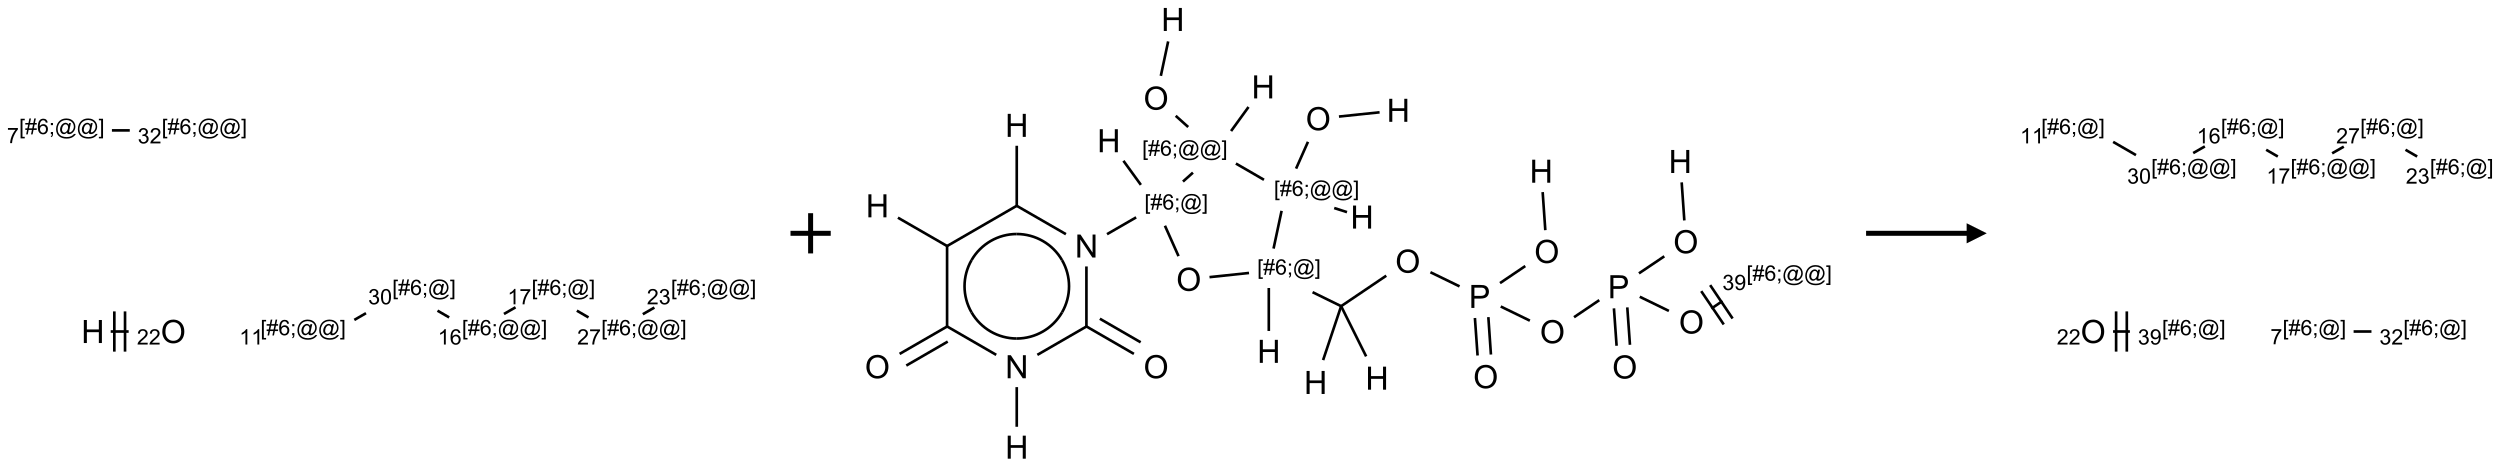 <?xml version="1.0" encoding="UTF-8"?>
<svg xmlns="http://www.w3.org/2000/svg" xmlns:xlink="http://www.w3.org/1999/xlink" width="1243" height="232" viewBox="0 0 1243 232">
<defs>
<g>
<g id="glyph-0-0">
<path d="M 2 0 L 2 -10 L 10 -10 L 10 0 Z M 2.25 -0.25 L 9.75 -0.25 L 9.75 -9.75 L 2.25 -9.75 Z M 2.25 -0.25 "/>
</g>
<g id="glyph-0-1">
<path d="M 1.281 0 L 1.281 -11.453 L 2.797 -11.453 L 2.797 -6.75 L 8.75 -6.75 L 8.75 -11.453 L 10.266 -11.453 L 10.266 0 L 8.75 0 L 8.75 -5.398 L 2.797 -5.398 L 2.797 0 Z M 1.281 0 "/>
</g>
<g id="glyph-0-2">
<path d="M 0.773 -5.578 C 0.773 -7.48 1.285 -8.969 2.305 -10.043 C 3.324 -11.117 4.645 -11.656 6.258 -11.656 C 7.316 -11.656 8.27 -11.402 9.117 -10.898 C 9.965 -10.395 10.613 -9.688 11.059 -8.785 C 11.504 -7.883 11.727 -6.855 11.727 -5.711 C 11.727 -4.551 11.492 -3.512 11.023 -2.594 C 10.555 -1.676 9.891 -0.984 9.031 -0.512 C 8.172 -0.039 7.246 0.195 6.25 0.195 C 5.172 0.195 4.207 -0.066 3.359 -0.586 C 2.512 -1.105 1.867 -1.816 1.43 -2.719 C 0.992 -3.621 0.773 -4.574 0.773 -5.578 Z M 2.336 -5.555 C 2.336 -4.176 2.707 -3.086 3.449 -2.293 C 4.191 -1.5 5.121 -1.102 6.242 -1.102 C 7.383 -1.102 8.32 -1.504 9.059 -2.305 C 9.797 -3.105 10.164 -4.246 10.164 -5.719 C 10.164 -6.652 10.008 -7.465 9.691 -8.16 C 9.375 -8.855 8.914 -9.395 8.309 -9.777 C 7.703 -10.16 7.02 -10.352 6.266 -10.352 C 5.191 -10.352 4.27 -9.984 3.496 -9.246 C 2.723 -8.508 2.336 -7.277 2.336 -5.555 Z M 2.336 -5.555 "/>
</g>
<g id="glyph-0-3">
<path d="M 1.219 0 L 1.219 -11.453 L 2.773 -11.453 L 8.789 -2.461 L 8.789 -11.453 L 10.242 -11.453 L 10.242 0 L 8.688 0 L 2.672 -9 L 2.672 0 Z M 1.219 0 "/>
</g>
<g id="glyph-0-4">
<path d="M 1.234 0 L 1.234 -11.453 L 5.555 -11.453 C 6.316 -11.453 6.895 -11.418 7.297 -11.344 C 7.859 -11.25 8.332 -11.07 8.711 -10.809 C 9.09 -10.547 9.398 -10.176 9.629 -9.703 C 9.859 -9.23 9.977 -8.707 9.977 -8.141 C 9.977 -7.168 9.668 -6.344 9.047 -5.668 C 8.426 -4.992 7.309 -4.656 5.688 -4.656 L 2.75 -4.656 L 2.75 0 Z M 2.75 -6.008 L 5.711 -6.008 C 6.691 -6.008 7.387 -6.191 7.797 -6.555 C 8.207 -6.918 8.414 -7.434 8.414 -8.094 C 8.414 -8.574 8.293 -8.984 8.051 -9.324 C 7.809 -9.664 7.488 -9.891 7.094 -10 C 6.84 -10.066 6.367 -10.102 5.68 -10.102 L 2.75 -10.102 Z M 2.75 -6.008 "/>
</g>
<g id="glyph-1-0">
<path d="M 1.332 0 L 1.332 -6.668 L 6.668 -6.668 L 6.668 0 Z M 1.5 -0.168 L 6.5 -0.168 L 6.5 -6.5 L 1.5 -6.5 Z M 1.5 -0.168 "/>
</g>
<g id="glyph-1-1">
<path d="M 5.371 -0.902 L 5.371 0 L 0.324 0 C 0.316 -0.227 0.352 -0.441 0.434 -0.652 C 0.562 -0.996 0.766 -1.332 1.051 -1.668 C 1.332 -2 1.742 -2.387 2.277 -2.824 C 3.105 -3.504 3.668 -4.043 3.957 -4.441 C 4.25 -4.84 4.395 -5.215 4.395 -5.566 C 4.395 -5.938 4.262 -6.254 3.996 -6.508 C 3.73 -6.762 3.387 -6.891 2.957 -6.891 C 2.508 -6.891 2.145 -6.754 1.875 -6.484 C 1.605 -6.215 1.469 -5.84 1.465 -5.359 L 0.5 -5.457 C 0.566 -6.176 0.812 -6.727 1.246 -7.102 C 1.676 -7.477 2.254 -7.668 2.98 -7.668 C 3.711 -7.668 4.293 -7.465 4.719 -7.059 C 5.145 -6.652 5.359 -6.148 5.359 -5.547 C 5.359 -5.242 5.297 -4.941 5.172 -4.645 C 5.047 -4.352 4.84 -4.039 4.551 -3.715 C 4.262 -3.387 3.777 -2.938 3.105 -2.371 C 2.543 -1.898 2.18 -1.578 2.02 -1.41 C 1.859 -1.242 1.73 -1.07 1.625 -0.902 Z M 5.371 -0.902 "/>
</g>
<g id="glyph-1-2">
<path d="M 0.723 2.121 L 0.723 -7.637 L 2.793 -7.637 L 2.793 -6.859 L 1.66 -6.859 L 1.66 1.344 L 2.793 1.344 L 2.793 2.121 Z M 0.723 2.121 "/>
</g>
<g id="glyph-1-3">
<path d="M 0.535 0.129 L 0.988 -2.09 L 0.109 -2.09 L 0.109 -2.863 L 1.145 -2.863 L 1.531 -4.754 L 0.109 -4.754 L 0.109 -5.531 L 1.688 -5.531 L 2.141 -7.766 L 2.922 -7.766 L 2.469 -5.531 L 4.109 -5.531 L 4.562 -7.766 L 5.348 -7.766 L 4.895 -5.531 L 5.797 -5.531 L 5.797 -4.754 L 4.738 -4.754 L 4.348 -2.863 L 5.797 -2.863 L 5.797 -2.09 L 4.191 -2.09 L 3.738 0.129 L 2.957 0.129 L 3.406 -2.09 L 1.77 -2.09 L 1.316 0.129 Z M 1.926 -2.863 L 3.562 -2.863 L 3.953 -4.754 L 2.312 -4.754 Z M 1.926 -2.863 "/>
</g>
<g id="glyph-1-4">
<path d="M 5.309 -5.766 L 4.375 -5.691 C 4.293 -6.059 4.172 -6.328 4.02 -6.496 C 3.766 -6.762 3.453 -6.895 3.082 -6.895 C 2.785 -6.895 2.523 -6.812 2.297 -6.645 C 2 -6.43 1.77 -6.117 1.598 -5.703 C 1.43 -5.289 1.34 -4.703 1.332 -3.938 C 1.559 -4.281 1.836 -4.535 2.16 -4.703 C 2.488 -4.871 2.828 -4.953 3.188 -4.953 C 3.812 -4.953 4.344 -4.723 4.785 -4.262 C 5.223 -3.801 5.441 -3.207 5.441 -2.48 C 5.441 -2 5.34 -1.555 5.133 -1.145 C 4.926 -0.73 4.641 -0.418 4.281 -0.199 C 3.922 0.02 3.512 0.129 3.051 0.129 C 2.27 0.129 1.633 -0.156 1.141 -0.73 C 0.648 -1.305 0.402 -2.254 0.402 -3.574 C 0.402 -5.051 0.672 -6.121 1.219 -6.793 C 1.695 -7.375 2.336 -7.668 3.141 -7.668 C 3.742 -7.668 4.234 -7.5 4.617 -7.16 C 5 -6.824 5.23 -6.359 5.309 -5.766 Z M 1.48 -2.473 C 1.48 -2.152 1.547 -1.844 1.684 -1.547 C 1.82 -1.25 2.016 -1.027 2.262 -0.871 C 2.508 -0.719 2.766 -0.641 3.035 -0.641 C 3.434 -0.641 3.773 -0.801 4.059 -1.121 C 4.344 -1.441 4.484 -1.875 4.484 -2.422 C 4.484 -2.949 4.344 -3.367 4.062 -3.668 C 3.781 -3.973 3.426 -4.125 3 -4.125 C 2.578 -4.125 2.219 -3.973 1.922 -3.668 C 1.625 -3.363 1.48 -2.969 1.48 -2.473 Z M 1.48 -2.473 "/>
</g>
<g id="glyph-1-5">
<path d="M 0.949 -4.465 L 0.949 -5.531 L 2.016 -5.531 L 2.016 -4.465 Z M 0.949 0 L 0.949 -1.066 L 2.016 -1.066 L 2.016 0 C 2.016 0.391 1.945 0.711 1.809 0.949 C 1.668 1.191 1.449 1.379 1.145 1.512 L 0.887 1.109 C 1.082 1.023 1.23 0.895 1.324 0.727 C 1.418 0.559 1.469 0.316 1.48 0 Z M 0.949 0 "/>
</g>
<g id="glyph-1-6">
<path d="M 6.047 -0.848 C 5.82 -0.59 5.57 -0.379 5.289 -0.223 C 5.008 -0.062 4.73 0.016 4.449 0.016 C 4.141 0.016 3.84 -0.074 3.547 -0.254 C 3.254 -0.434 3.02 -0.715 2.836 -1.09 C 2.652 -1.465 2.562 -1.875 2.562 -2.324 C 2.562 -2.875 2.703 -3.43 2.988 -3.98 C 3.27 -4.535 3.621 -4.953 4.043 -5.23 C 4.461 -5.508 4.871 -5.645 5.266 -5.645 C 5.566 -5.645 5.855 -5.566 6.129 -5.41 C 6.402 -5.25 6.641 -5.012 6.84 -4.688 L 7.016 -5.496 L 7.949 -5.496 L 7.199 -2 C 7.094 -1.516 7.043 -1.246 7.043 -1.191 C 7.043 -1.098 7.078 -1.02 7.148 -0.949 C 7.219 -0.883 7.305 -0.848 7.406 -0.848 C 7.59 -0.848 7.832 -0.953 8.129 -1.168 C 8.527 -1.445 8.84 -1.816 9.07 -2.285 C 9.301 -2.75 9.418 -3.234 9.418 -3.73 C 9.418 -4.309 9.27 -4.852 8.973 -5.355 C 8.676 -5.859 8.23 -6.262 7.645 -6.562 C 7.055 -6.863 6.406 -7.016 5.691 -7.016 C 4.879 -7.016 4.137 -6.824 3.465 -6.445 C 2.793 -6.066 2.273 -5.52 1.902 -4.809 C 1.535 -4.098 1.348 -3.34 1.348 -2.527 C 1.348 -1.676 1.535 -0.941 1.902 -0.328 C 2.273 0.285 2.809 0.742 3.508 1.035 C 4.207 1.328 4.984 1.473 5.832 1.473 C 6.742 1.473 7.504 1.32 8.121 1.016 C 8.734 0.711 9.195 0.34 9.5 -0.098 L 10.441 -0.098 C 10.266 0.266 9.961 0.637 9.531 1.016 C 9.102 1.395 8.59 1.695 7.996 1.914 C 7.402 2.133 6.688 2.246 5.848 2.246 C 5.078 2.246 4.367 2.145 3.715 1.949 C 3.066 1.75 2.512 1.453 2.051 1.055 C 1.594 0.656 1.25 0.199 1.016 -0.316 C 0.723 -0.973 0.578 -1.684 0.578 -2.441 C 0.578 -3.289 0.75 -4.098 1.098 -4.863 C 1.523 -5.805 2.125 -6.527 2.902 -7.027 C 3.684 -7.527 4.629 -7.777 5.738 -7.777 C 6.602 -7.777 7.375 -7.602 8.059 -7.246 C 8.746 -6.895 9.285 -6.371 9.684 -5.672 C 10.02 -5.07 10.188 -4.418 10.188 -3.715 C 10.188 -2.707 9.832 -1.812 9.125 -1.031 C 8.492 -0.328 7.801 0.02 7.051 0.02 C 6.812 0.02 6.617 -0.016 6.473 -0.09 C 6.324 -0.16 6.215 -0.266 6.145 -0.402 C 6.102 -0.488 6.066 -0.637 6.047 -0.848 Z M 3.527 -2.262 C 3.527 -1.785 3.641 -1.414 3.863 -1.152 C 4.09 -0.887 4.348 -0.754 4.641 -0.754 C 4.836 -0.754 5.039 -0.812 5.254 -0.93 C 5.469 -1.047 5.676 -1.219 5.871 -1.449 C 6.066 -1.676 6.23 -1.969 6.355 -2.32 C 6.48 -2.672 6.543 -3.027 6.543 -3.379 C 6.543 -3.852 6.426 -4.219 6.191 -4.48 C 5.957 -4.738 5.672 -4.871 5.332 -4.871 C 5.109 -4.871 4.902 -4.812 4.707 -4.699 C 4.512 -4.586 4.32 -4.406 4.137 -4.156 C 3.953 -3.906 3.805 -3.602 3.691 -3.246 C 3.582 -2.887 3.527 -2.559 3.527 -2.262 Z M 3.527 -2.262 "/>
</g>
<g id="glyph-1-7">
<path d="M 2.27 2.121 L 0.203 2.121 L 0.203 1.344 L 1.332 1.344 L 1.332 -6.859 L 0.203 -6.859 L 0.203 -7.637 L 2.27 -7.637 Z M 2.27 2.121 "/>
</g>
<g id="glyph-1-8">
<path d="M 3.973 0 L 3.035 0 L 3.035 -5.973 C 2.809 -5.758 2.516 -5.543 2.148 -5.328 C 1.781 -5.113 1.453 -4.953 1.16 -4.844 L 1.16 -5.75 C 1.684 -5.996 2.145 -6.297 2.535 -6.645 C 2.93 -6.996 3.207 -7.336 3.371 -7.668 L 3.973 -7.668 Z M 3.973 0 "/>
</g>
<g id="glyph-1-9">
<path d="M 0.504 -6.637 L 0.504 -7.535 L 5.449 -7.535 L 5.449 -6.809 C 4.961 -6.289 4.48 -5.602 4.004 -4.746 C 3.527 -3.887 3.156 -3.004 2.895 -2.098 C 2.707 -1.461 2.59 -0.762 2.535 0 L 1.574 0 C 1.582 -0.602 1.703 -1.328 1.926 -2.176 C 2.152 -3.027 2.477 -3.848 2.898 -4.637 C 3.32 -5.426 3.77 -6.094 4.246 -6.637 Z M 0.504 -6.637 "/>
</g>
<g id="glyph-1-10">
<path d="M 0.449 -2.016 L 1.387 -2.141 C 1.492 -1.609 1.676 -1.227 1.934 -0.992 C 2.191 -0.758 2.508 -0.641 2.879 -0.641 C 3.32 -0.641 3.695 -0.793 3.996 -1.098 C 4.301 -1.402 4.453 -1.781 4.453 -2.234 C 4.453 -2.664 4.312 -3.02 4.031 -3.301 C 3.75 -3.578 3.391 -3.719 2.957 -3.719 C 2.781 -3.719 2.562 -3.684 2.297 -3.613 L 2.402 -4.438 C 2.465 -4.43 2.516 -4.426 2.551 -4.426 C 2.949 -4.426 3.312 -4.531 3.629 -4.738 C 3.949 -4.949 4.109 -5.27 4.109 -5.703 C 4.109 -6.047 3.992 -6.332 3.762 -6.559 C 3.527 -6.785 3.227 -6.895 2.859 -6.895 C 2.496 -6.895 2.191 -6.781 1.949 -6.551 C 1.707 -6.324 1.547 -5.98 1.48 -5.52 L 0.543 -5.688 C 0.656 -6.316 0.918 -6.805 1.324 -7.148 C 1.73 -7.492 2.234 -7.668 2.84 -7.668 C 3.254 -7.668 3.641 -7.578 3.988 -7.398 C 4.34 -7.219 4.609 -6.977 4.793 -6.668 C 4.98 -6.359 5.074 -6.031 5.074 -5.684 C 5.074 -5.352 4.984 -5.051 4.809 -4.781 C 4.629 -4.512 4.367 -4.297 4.02 -4.137 C 4.473 -4.031 4.824 -3.816 5.074 -3.488 C 5.324 -3.16 5.449 -2.75 5.449 -2.254 C 5.449 -1.59 5.203 -1.023 4.719 -0.559 C 4.234 -0.098 3.617 0.137 2.875 0.137 C 2.203 0.137 1.648 -0.062 1.207 -0.465 C 0.762 -0.863 0.512 -1.379 0.449 -2.016 Z M 0.449 -2.016 "/>
</g>
<g id="glyph-1-11">
<path d="M 0.441 -3.766 C 0.441 -4.668 0.535 -5.395 0.723 -5.945 C 0.906 -6.496 1.184 -6.922 1.551 -7.219 C 1.918 -7.516 2.375 -7.668 2.934 -7.668 C 3.344 -7.668 3.703 -7.586 4.012 -7.418 C 4.32 -7.254 4.574 -7.016 4.777 -6.707 C 4.977 -6.395 5.137 -6.016 5.25 -5.57 C 5.363 -5.125 5.422 -4.523 5.422 -3.766 C 5.422 -2.871 5.328 -2.148 5.145 -1.598 C 4.961 -1.047 4.688 -0.621 4.32 -0.32 C 3.953 -0.02 3.492 0.129 2.934 0.129 C 2.195 0.129 1.617 -0.133 1.199 -0.66 C 0.695 -1.297 0.441 -2.332 0.441 -3.766 Z M 1.406 -3.766 C 1.406 -2.512 1.555 -1.68 1.848 -1.262 C 2.141 -0.848 2.5 -0.641 2.934 -0.641 C 3.363 -0.641 3.727 -0.848 4.02 -1.266 C 4.312 -1.684 4.457 -2.516 4.457 -3.766 C 4.457 -5.023 4.312 -5.859 4.02 -6.27 C 3.727 -6.684 3.359 -6.891 2.922 -6.891 C 2.492 -6.891 2.148 -6.707 1.891 -6.344 C 1.566 -5.879 1.406 -5.02 1.406 -3.766 Z M 1.406 -3.766 "/>
</g>
<g id="glyph-1-12">
<path d="M 0.582 -1.766 L 1.484 -1.848 C 1.562 -1.426 1.707 -1.117 1.922 -0.926 C 2.137 -0.734 2.414 -0.641 2.75 -0.641 C 3.039 -0.641 3.289 -0.707 3.508 -0.84 C 3.727 -0.973 3.902 -1.148 4.043 -1.367 C 4.18 -1.586 4.297 -1.887 4.391 -2.262 C 4.484 -2.637 4.531 -3.016 4.531 -3.406 C 4.531 -3.449 4.531 -3.512 4.527 -3.594 C 4.34 -3.297 4.082 -3.055 3.758 -2.867 C 3.434 -2.68 3.082 -2.59 2.703 -2.59 C 2.07 -2.59 1.535 -2.816 1.098 -3.277 C 0.66 -3.734 0.441 -4.34 0.441 -5.09 C 0.441 -5.863 0.672 -6.484 1.129 -6.957 C 1.586 -7.43 2.156 -7.668 2.844 -7.668 C 3.34 -7.668 3.793 -7.531 4.207 -7.266 C 4.617 -7 4.93 -6.617 5.145 -6.121 C 5.355 -5.629 5.465 -4.91 5.465 -3.973 C 5.465 -2.996 5.359 -2.223 5.145 -1.645 C 4.934 -1.066 4.617 -0.625 4.199 -0.324 C 3.781 -0.02 3.293 0.129 2.73 0.129 C 2.133 0.129 1.645 -0.035 1.266 -0.367 C 0.887 -0.699 0.66 -1.164 0.582 -1.766 Z M 4.422 -5.137 C 4.422 -5.676 4.277 -6.102 3.992 -6.418 C 3.707 -6.734 3.359 -6.891 2.957 -6.891 C 2.543 -6.891 2.18 -6.719 1.871 -6.379 C 1.562 -6.039 1.406 -5.598 1.406 -5.059 C 1.406 -4.57 1.555 -4.176 1.848 -3.871 C 2.141 -3.566 2.5 -3.418 2.934 -3.418 C 3.367 -3.418 3.723 -3.57 4.004 -3.871 C 4.281 -4.176 4.422 -4.598 4.422 -5.137 Z M 4.422 -5.137 "/>
</g>
</g>
</defs>
<path fill="none" stroke-width="0.033" stroke-linecap="butt" stroke-linejoin="miter" stroke="rgb(0%, 0%, 0%)" stroke-opacity="1" stroke-miterlimit="10" d="M 0.222 2.5 L 0.445 2.5 " transform="matrix(40, 0, 0, 40, 46.166, 64.828)"/>
<path fill="none" stroke-width="0.033" stroke-linecap="butt" stroke-linejoin="miter" stroke="rgb(0%, 0%, 0%)" stroke-opacity="1" stroke-miterlimit="10" d="M 0.4 2.75 L 0.4 2.25 " transform="matrix(40, 0, 0, 40, 46.166, 64.828)"/>
<path fill="none" stroke-width="0.033" stroke-linecap="butt" stroke-linejoin="miter" stroke="rgb(0%, 0%, 0%)" stroke-opacity="1" stroke-miterlimit="10" d="M 0.267 2.75 L 0.267 2.25 " transform="matrix(40, 0, 0, 40, 46.166, 64.828)"/>
<path fill="none" stroke-width="0.033" stroke-linecap="butt" stroke-linejoin="miter" stroke="rgb(0%, 0%, 0%)" stroke-opacity="1" stroke-miterlimit="10" d="M 5.254 2.199 L 5.11 2.282 " transform="matrix(40, 0, 0, 40, 46.166, 64.828)"/>
<path fill="none" stroke-width="0.033" stroke-linecap="butt" stroke-linejoin="miter" stroke="rgb(0%, 0%, 0%)" stroke-opacity="1" stroke-miterlimit="10" d="M 4.429 2.325 L 4.284 2.241 " transform="matrix(40, 0, 0, 40, 46.166, 64.828)"/>
<path fill="none" stroke-width="0.033" stroke-linecap="butt" stroke-linejoin="miter" stroke="rgb(0%, 0%, 0%)" stroke-opacity="1" stroke-miterlimit="10" d="M 3.395 2.272 L 3.25 2.356 " transform="matrix(40, 0, 0, 40, 46.166, 64.828)"/>
<path fill="none" stroke-width="0.033" stroke-linecap="butt" stroke-linejoin="miter" stroke="rgb(0%, 0%, 0%)" stroke-opacity="1" stroke-miterlimit="10" d="M 6.016 2.241 L 6.161 2.325 " transform="matrix(40, 0, 0, 40, 46.166, 64.828)"/>
<path fill="none" stroke-width="0.033" stroke-linecap="butt" stroke-linejoin="miter" stroke="rgb(0%, 0%, 0%)" stroke-opacity="1" stroke-miterlimit="10" d="M 6.836 2.285 L 6.98 2.202 " transform="matrix(40, 0, 0, 40, 46.166, 64.828)"/>
<path fill="none" stroke-width="0.033" stroke-linecap="butt" stroke-linejoin="miter" stroke="rgb(0%, 0%, 0%)" stroke-opacity="1" stroke-miterlimit="10" d="M 0.237 0 L 0.459 0 " transform="matrix(40, 0, 0, 40, 46.166, 64.828)"/>
<g fill="rgb(0%, 0%, 0%)" fill-opacity="1">
<use xlink:href="#glyph-0-1" x="40.395" y="170.555"/>
</g>
<g fill="rgb(0%, 0%, 0%)" fill-opacity="1">
<use xlink:href="#glyph-0-2" x="79.918" y="170.559"/>
</g>
<g fill="rgb(0%, 0%, 0%)" fill-opacity="1">
<use xlink:href="#glyph-1-1" x="68.055" y="171.309"/>
<use xlink:href="#glyph-1-1" x="73.987" y="171.309"/>
</g>
<g fill="rgb(0%, 0%, 0%)" fill-opacity="1">
<use xlink:href="#glyph-1-2" x="264.301" y="146.68"/>
<use xlink:href="#glyph-1-3" x="267.264" y="146.68"/>
<use xlink:href="#glyph-1-4" x="273.197" y="146.68"/>
<use xlink:href="#glyph-1-5" x="279.129" y="146.68"/>
<use xlink:href="#glyph-1-6" x="282.092" y="146.68"/>
<use xlink:href="#glyph-1-7" x="292.921" y="146.68"/>
</g>
<g fill="rgb(0%, 0%, 0%)" fill-opacity="1">
<use xlink:href="#glyph-1-8" x="252.312" y="151.309"/>
<use xlink:href="#glyph-1-9" x="258.245" y="151.309"/>
</g>
<g fill="rgb(0%, 0%, 0%)" fill-opacity="1">
<use xlink:href="#glyph-1-2" x="229.66" y="166.68"/>
<use xlink:href="#glyph-1-3" x="232.624" y="166.68"/>
<use xlink:href="#glyph-1-4" x="238.556" y="166.68"/>
<use xlink:href="#glyph-1-5" x="244.488" y="166.68"/>
<use xlink:href="#glyph-1-6" x="247.452" y="166.68"/>
<use xlink:href="#glyph-1-6" x="258.28" y="166.68"/>
<use xlink:href="#glyph-1-7" x="269.108" y="166.68"/>
</g>
<g fill="rgb(0%, 0%, 0%)" fill-opacity="1">
<use xlink:href="#glyph-1-8" x="217.676" y="171.309"/>
<use xlink:href="#glyph-1-4" x="223.608" y="171.309"/>
</g>
<g fill="rgb(0%, 0%, 0%)" fill-opacity="1">
<use xlink:href="#glyph-1-2" x="195.02" y="146.68"/>
<use xlink:href="#glyph-1-3" x="197.983" y="146.68"/>
<use xlink:href="#glyph-1-4" x="203.915" y="146.68"/>
<use xlink:href="#glyph-1-5" x="209.848" y="146.68"/>
<use xlink:href="#glyph-1-6" x="212.811" y="146.68"/>
<use xlink:href="#glyph-1-7" x="223.639" y="146.68"/>
</g>
<g fill="rgb(0%, 0%, 0%)" fill-opacity="1">
<use xlink:href="#glyph-1-10" x="183.059" y="151.309"/>
<use xlink:href="#glyph-1-11" x="188.991" y="151.309"/>
</g>
<g fill="rgb(0%, 0%, 0%)" fill-opacity="1">
<use xlink:href="#glyph-1-2" x="129.508" y="166.68"/>
<use xlink:href="#glyph-1-3" x="132.471" y="166.68"/>
<use xlink:href="#glyph-1-4" x="138.404" y="166.68"/>
<use xlink:href="#glyph-1-5" x="144.336" y="166.68"/>
<use xlink:href="#glyph-1-6" x="147.299" y="166.68"/>
<use xlink:href="#glyph-1-6" x="158.128" y="166.68"/>
<use xlink:href="#glyph-1-7" x="168.956" y="166.68"/>
</g>
<g fill="rgb(0%, 0%, 0%)" fill-opacity="1">
<use xlink:href="#glyph-1-8" x="118.992" y="171.309"/>
<use xlink:href="#glyph-1-8" x="124.924" y="171.309"/>
</g>
<g fill="rgb(0%, 0%, 0%)" fill-opacity="1">
<use xlink:href="#glyph-1-2" x="298.941" y="166.68"/>
<use xlink:href="#glyph-1-3" x="301.905" y="166.68"/>
<use xlink:href="#glyph-1-4" x="307.837" y="166.68"/>
<use xlink:href="#glyph-1-5" x="313.77" y="166.68"/>
<use xlink:href="#glyph-1-6" x="316.733" y="166.68"/>
<use xlink:href="#glyph-1-6" x="327.561" y="166.68"/>
<use xlink:href="#glyph-1-7" x="338.389" y="166.68"/>
</g>
<g fill="rgb(0%, 0%, 0%)" fill-opacity="1">
<use xlink:href="#glyph-1-1" x="286.957" y="171.309"/>
<use xlink:href="#glyph-1-9" x="292.889" y="171.309"/>
</g>
<g fill="rgb(0%, 0%, 0%)" fill-opacity="1">
<use xlink:href="#glyph-1-2" x="333.582" y="146.68"/>
<use xlink:href="#glyph-1-3" x="336.546" y="146.68"/>
<use xlink:href="#glyph-1-4" x="342.478" y="146.68"/>
<use xlink:href="#glyph-1-5" x="348.41" y="146.68"/>
<use xlink:href="#glyph-1-6" x="351.374" y="146.68"/>
<use xlink:href="#glyph-1-6" x="362.202" y="146.68"/>
<use xlink:href="#glyph-1-7" x="373.03" y="146.68"/>
</g>
<g fill="rgb(0%, 0%, 0%)" fill-opacity="1">
<use xlink:href="#glyph-1-1" x="321.598" y="151.309"/>
<use xlink:href="#glyph-1-10" x="327.53" y="151.309"/>
</g>
<g fill="rgb(0%, 0%, 0%)" fill-opacity="1">
<use xlink:href="#glyph-1-2" x="9.508" y="66.68"/>
<use xlink:href="#glyph-1-3" x="12.471" y="66.68"/>
<use xlink:href="#glyph-1-4" x="18.404" y="66.68"/>
<use xlink:href="#glyph-1-5" x="24.336" y="66.68"/>
<use xlink:href="#glyph-1-6" x="27.299" y="66.68"/>
<use xlink:href="#glyph-1-6" x="38.128" y="66.68"/>
<use xlink:href="#glyph-1-7" x="48.956" y="66.68"/>
</g>
<g fill="rgb(0%, 0%, 0%)" fill-opacity="1">
<use xlink:href="#glyph-1-9" x="3.449" y="71.18"/>
</g>
<g fill="rgb(0%, 0%, 0%)" fill-opacity="1">
<use xlink:href="#glyph-1-2" x="80.379" y="66.68"/>
<use xlink:href="#glyph-1-3" x="83.342" y="66.68"/>
<use xlink:href="#glyph-1-4" x="89.275" y="66.68"/>
<use xlink:href="#glyph-1-5" x="95.207" y="66.68"/>
<use xlink:href="#glyph-1-6" x="98.171" y="66.68"/>
<use xlink:href="#glyph-1-6" x="108.999" y="66.68"/>
<use xlink:href="#glyph-1-7" x="119.827" y="66.68"/>
</g>
<g fill="rgb(0%, 0%, 0%)" fill-opacity="1">
<use xlink:href="#glyph-1-10" x="68.469" y="71.309"/>
<use xlink:href="#glyph-1-1" x="74.401" y="71.309"/>
</g>
<path fill="none" stroke-width="0.062" stroke-linecap="butt" stroke-linejoin="miter" stroke="rgb(0%, 0%, 0%)" stroke-opacity="1" stroke-miterlimit="10" d="M 0 0 L 0.5 0 M 0.25 -0.25 L 0.25 0.25 " transform="matrix(40, 0, 0, 40, 393.037, 116)"/>
<path fill="none" stroke-width="0.033" stroke-linecap="butt" stroke-linejoin="miter" stroke="rgb(0%, 0%, 0%)" stroke-opacity="1" stroke-miterlimit="10" d="M 6.242 1.154 L 5.737 1.207 " transform="matrix(40, 0, 0, 40, 436.248, 9.674)"/>
<path fill="none" stroke-width="0.033" stroke-linecap="butt" stroke-linejoin="miter" stroke="rgb(0%, 0%, 0%)" stroke-opacity="1" stroke-miterlimit="10" d="M 5.352 1.521 L 5.204 1.854 " transform="matrix(40, 0, 0, 40, 436.248, 9.674)"/>
<path fill="none" stroke-width="0.033" stroke-linecap="butt" stroke-linejoin="miter" stroke="rgb(0%, 0%, 0%)" stroke-opacity="1" stroke-miterlimit="10" d="M 5.678 2.344 L 5.837 2.395 " transform="matrix(40, 0, 0, 40, 436.248, 9.674)"/>
<path fill="none" stroke-width="0.033" stroke-linecap="butt" stroke-linejoin="miter" stroke="rgb(0%, 0%, 0%)" stroke-opacity="1" stroke-miterlimit="10" d="M 4.805 1.993 L 4.456 1.791 " transform="matrix(40, 0, 0, 40, 436.248, 9.674)"/>
<path fill="none" stroke-width="0.033" stroke-linecap="butt" stroke-linejoin="miter" stroke="rgb(0%, 0%, 0%)" stroke-opacity="1" stroke-miterlimit="10" d="M 4.396 1.387 L 4.613 1.088 " transform="matrix(40, 0, 0, 40, 436.248, 9.674)"/>
<path fill="none" stroke-width="0.033" stroke-linecap="butt" stroke-linejoin="miter" stroke="rgb(0%, 0%, 0%)" stroke-opacity="1" stroke-miterlimit="10" d="M 3.863 1.337 L 3.708 1.198 " transform="matrix(40, 0, 0, 40, 436.248, 9.674)"/>
<path fill="none" stroke-width="0.033" stroke-linecap="butt" stroke-linejoin="miter" stroke="rgb(0%, 0%, 0%)" stroke-opacity="1" stroke-miterlimit="10" d="M 3.523 0.701 L 3.614 0.273 " transform="matrix(40, 0, 0, 40, 436.248, 9.674)"/>
<path fill="none" stroke-width="0.033" stroke-linecap="butt" stroke-linejoin="miter" stroke="rgb(0%, 0%, 0%)" stroke-opacity="1" stroke-miterlimit="10" d="M 3.922 1.904 L 3.798 2.015 " transform="matrix(40, 0, 0, 40, 436.248, 9.674)"/>
<path fill="none" stroke-width="0.033" stroke-linecap="butt" stroke-linejoin="miter" stroke="rgb(0%, 0%, 0%)" stroke-opacity="1" stroke-miterlimit="10" d="M 3.275 2.056 L 3.058 1.757 " transform="matrix(40, 0, 0, 40, 436.248, 9.674)"/>
<path fill="none" stroke-width="0.033" stroke-linecap="butt" stroke-linejoin="miter" stroke="rgb(0%, 0%, 0%)" stroke-opacity="1" stroke-miterlimit="10" d="M 3.216 2.46 L 2.854 2.669 " transform="matrix(40, 0, 0, 40, 436.248, 9.674)"/>
<path fill="none" stroke-width="0.033" stroke-linecap="butt" stroke-linejoin="miter" stroke="rgb(0%, 0%, 0%)" stroke-opacity="1" stroke-miterlimit="10" d="M 2.343 2.669 L 1.724 2.312 " transform="matrix(40, 0, 0, 40, 436.248, 9.674)"/>
<path fill="none" stroke-width="0.033" stroke-linecap="butt" stroke-linejoin="miter" stroke="rgb(0%, 0%, 0%)" stroke-opacity="1" stroke-miterlimit="10" d="M 1.732 2.326 L 1.732 1.57 " transform="matrix(40, 0, 0, 40, 436.248, 9.674)"/>
<path fill="none" stroke-width="0.033" stroke-linecap="butt" stroke-linejoin="miter" stroke="rgb(0%, 0%, 0%)" stroke-opacity="1" stroke-miterlimit="10" d="M 1.732 2.316 L 0.858 2.821 " transform="matrix(40, 0, 0, 40, 436.248, 9.674)"/>
<path fill="none" stroke-width="0.033" stroke-linecap="butt" stroke-linejoin="miter" stroke="rgb(0%, 0%, 0%)" stroke-opacity="1" stroke-miterlimit="10" d="M 0.874 2.821 L 0.255 2.464 " transform="matrix(40, 0, 0, 40, 436.248, 9.674)"/>
<path fill="none" stroke-width="0.033" stroke-linecap="butt" stroke-linejoin="miter" stroke="rgb(0%, 0%, 0%)" stroke-opacity="1" stroke-miterlimit="10" d="M 0.866 2.816 L 0.866 3.826 " transform="matrix(40, 0, 0, 40, 436.248, 9.674)"/>
<path fill="none" stroke-width="0.033" stroke-linecap="butt" stroke-linejoin="miter" stroke="rgb(0%, 0%, 0%)" stroke-opacity="1" stroke-miterlimit="10" d="M 0.874 3.812 L 0.276 4.157 " transform="matrix(40, 0, 0, 40, 436.248, 9.674)"/>
<path fill="none" stroke-width="0.033" stroke-linecap="butt" stroke-linejoin="miter" stroke="rgb(0%, 0%, 0%)" stroke-opacity="1" stroke-miterlimit="10" d="M 0.874 4.004 L 0.359 4.302 " transform="matrix(40, 0, 0, 40, 436.248, 9.674)"/>
<path fill="none" stroke-width="0.033" stroke-linecap="butt" stroke-linejoin="miter" stroke="rgb(0%, 0%, 0%)" stroke-opacity="1" stroke-miterlimit="10" d="M 0.866 3.816 L 1.477 4.169 " transform="matrix(40, 0, 0, 40, 436.248, 9.674)"/>
<path fill="none" stroke-width="0.033" stroke-linecap="butt" stroke-linejoin="miter" stroke="rgb(0%, 0%, 0%)" stroke-opacity="1" stroke-miterlimit="10" d="M 1.732 4.57 L 1.732 5.063 " transform="matrix(40, 0, 0, 40, 436.248, 9.674)"/>
<path fill="none" stroke-width="0.033" stroke-linecap="butt" stroke-linejoin="miter" stroke="rgb(0%, 0%, 0%)" stroke-opacity="1" stroke-miterlimit="10" d="M 1.988 4.169 L 2.606 3.812 " transform="matrix(40, 0, 0, 40, 436.248, 9.674)"/>
<path fill="none" stroke-width="0.033" stroke-linecap="butt" stroke-linejoin="miter" stroke="rgb(0%, 0%, 0%)" stroke-opacity="1" stroke-miterlimit="10" d="M 2.598 3.826 L 2.598 3.07 " transform="matrix(40, 0, 0, 40, 436.248, 9.674)"/>
<path fill="none" stroke-width="0.033" stroke-linecap="butt" stroke-linejoin="miter" stroke="rgb(0%, 0%, 0%)" stroke-opacity="1" stroke-miterlimit="10" d="M 2.598 3.816 L 3.188 4.157 " transform="matrix(40, 0, 0, 40, 436.248, 9.674)"/>
<path fill="none" stroke-width="0.033" stroke-linecap="butt" stroke-linejoin="miter" stroke="rgb(0%, 0%, 0%)" stroke-opacity="1" stroke-miterlimit="10" d="M 2.765 3.72 L 3.272 4.013 " transform="matrix(40, 0, 0, 40, 436.248, 9.674)"/>
<path fill="none" stroke-width="0.033" stroke-linecap="butt" stroke-linejoin="miter" stroke="rgb(0%, 0%, 0%)" stroke-opacity="1" stroke-miterlimit="10" d="M 3.574 2.564 L 3.743 2.942 " transform="matrix(40, 0, 0, 40, 436.248, 9.674)"/>
<path fill="none" stroke-width="0.033" stroke-linecap="butt" stroke-linejoin="miter" stroke="rgb(0%, 0%, 0%)" stroke-opacity="1" stroke-miterlimit="10" d="M 4.128 3.203 L 4.619 3.151 " transform="matrix(40, 0, 0, 40, 436.248, 9.674)"/>
<path fill="none" stroke-width="0.033" stroke-linecap="butt" stroke-linejoin="miter" stroke="rgb(0%, 0%, 0%)" stroke-opacity="1" stroke-miterlimit="10" d="M 4.924 2.848 L 5.024 2.379 " transform="matrix(40, 0, 0, 40, 436.248, 9.674)"/>
<path fill="none" stroke-width="0.033" stroke-linecap="butt" stroke-linejoin="miter" stroke="rgb(0%, 0%, 0%)" stroke-opacity="1" stroke-miterlimit="10" d="M 4.865 3.338 L 4.865 3.872 " transform="matrix(40, 0, 0, 40, 436.248, 9.674)"/>
<path fill="none" stroke-width="0.033" stroke-linecap="butt" stroke-linejoin="miter" stroke="rgb(0%, 0%, 0%)" stroke-opacity="1" stroke-miterlimit="10" d="M 5.409 3.39 L 5.764 3.564 " transform="matrix(40, 0, 0, 40, 436.248, 9.674)"/>
<path fill="none" stroke-width="0.033" stroke-linecap="butt" stroke-linejoin="miter" stroke="rgb(0%, 0%, 0%)" stroke-opacity="1" stroke-miterlimit="10" d="M 5.764 3.564 L 5.54 4.234 " transform="matrix(40, 0, 0, 40, 436.248, 9.674)"/>
<path fill="none" stroke-width="0.033" stroke-linecap="butt" stroke-linejoin="miter" stroke="rgb(0%, 0%, 0%)" stroke-opacity="1" stroke-miterlimit="10" d="M 5.764 3.564 L 6.075 4.188 " transform="matrix(40, 0, 0, 40, 436.248, 9.674)"/>
<path fill="none" stroke-width="0.033" stroke-linecap="butt" stroke-linejoin="miter" stroke="rgb(0%, 0%, 0%)" stroke-opacity="1" stroke-miterlimit="10" d="M 5.764 3.564 L 6.325 3.185 " transform="matrix(40, 0, 0, 40, 436.248, 9.674)"/>
<path fill="none" stroke-width="0.033" stroke-linecap="butt" stroke-linejoin="miter" stroke="rgb(0%, 0%, 0%)" stroke-opacity="1" stroke-miterlimit="10" d="M 6.874 3.142 L 7.236 3.318 " transform="matrix(40, 0, 0, 40, 436.248, 9.674)"/>
<path fill="none" stroke-width="0.033" stroke-linecap="butt" stroke-linejoin="miter" stroke="rgb(0%, 0%, 0%)" stroke-opacity="1" stroke-miterlimit="10" d="M 7.427 3.711 L 7.46 4.177 " transform="matrix(40, 0, 0, 40, 436.248, 9.674)"/>
<path fill="none" stroke-width="0.033" stroke-linecap="butt" stroke-linejoin="miter" stroke="rgb(0%, 0%, 0%)" stroke-opacity="1" stroke-miterlimit="10" d="M 7.594 3.7 L 7.626 4.165 " transform="matrix(40, 0, 0, 40, 436.248, 9.674)"/>
<path fill="none" stroke-width="0.033" stroke-linecap="butt" stroke-linejoin="miter" stroke="rgb(0%, 0%, 0%)" stroke-opacity="1" stroke-miterlimit="10" d="M 7.739 3.277 L 8.053 3.065 " transform="matrix(40, 0, 0, 40, 436.248, 9.674)"/>
<path fill="none" stroke-width="0.033" stroke-linecap="butt" stroke-linejoin="miter" stroke="rgb(0%, 0%, 0%)" stroke-opacity="1" stroke-miterlimit="10" d="M 8.302 2.619 L 8.269 2.146 " transform="matrix(40, 0, 0, 40, 436.248, 9.674)"/>
<path fill="none" stroke-width="0.033" stroke-linecap="butt" stroke-linejoin="miter" stroke="rgb(0%, 0%, 0%)" stroke-opacity="1" stroke-miterlimit="10" d="M 7.748 3.568 L 8.11 3.744 " transform="matrix(40, 0, 0, 40, 436.248, 9.674)"/>
<path fill="none" stroke-width="0.033" stroke-linecap="butt" stroke-linejoin="miter" stroke="rgb(0%, 0%, 0%)" stroke-opacity="1" stroke-miterlimit="10" d="M 8.659 3.701 L 8.973 3.489 " transform="matrix(40, 0, 0, 40, 436.248, 9.674)"/>
<path fill="none" stroke-width="0.033" stroke-linecap="butt" stroke-linejoin="miter" stroke="rgb(0%, 0%, 0%)" stroke-opacity="1" stroke-miterlimit="10" d="M 9.155 3.591 L 9.188 4.056 " transform="matrix(40, 0, 0, 40, 436.248, 9.674)"/>
<path fill="none" stroke-width="0.033" stroke-linecap="butt" stroke-linejoin="miter" stroke="rgb(0%, 0%, 0%)" stroke-opacity="1" stroke-miterlimit="10" d="M 9.321 3.579 L 9.354 4.044 " transform="matrix(40, 0, 0, 40, 436.248, 9.674)"/>
<path fill="none" stroke-width="0.033" stroke-linecap="butt" stroke-linejoin="miter" stroke="rgb(0%, 0%, 0%)" stroke-opacity="1" stroke-miterlimit="10" d="M 9.466 3.156 L 9.781 2.944 " transform="matrix(40, 0, 0, 40, 436.248, 9.674)"/>
<path fill="none" stroke-width="0.033" stroke-linecap="butt" stroke-linejoin="miter" stroke="rgb(0%, 0%, 0%)" stroke-opacity="1" stroke-miterlimit="10" d="M 10.03 2.498 L 9.997 2.025 " transform="matrix(40, 0, 0, 40, 436.248, 9.674)"/>
<path fill="none" stroke-width="0.033" stroke-linecap="butt" stroke-linejoin="miter" stroke="rgb(0%, 0%, 0%)" stroke-opacity="1" stroke-miterlimit="10" d="M 9.476 3.447 L 9.838 3.623 " transform="matrix(40, 0, 0, 40, 436.248, 9.674)"/>
<path fill="none" stroke-width="0.033" stroke-linecap="butt" stroke-linejoin="miter" stroke="rgb(0%, 0%, 0%)" stroke-opacity="1" stroke-miterlimit="10" d="M 10.366 3.594 L 10.504 3.5 " transform="matrix(40, 0, 0, 40, 436.248, 9.674)"/>
<path fill="none" stroke-width="0.033" stroke-linecap="butt" stroke-linejoin="miter" stroke="rgb(0%, 0%, 0%)" stroke-opacity="1" stroke-miterlimit="10" d="M 10.63 3.717 L 10.351 3.302 " transform="matrix(40, 0, 0, 40, 436.248, 9.674)"/>
<path fill="none" stroke-width="0.033" stroke-linecap="butt" stroke-linejoin="miter" stroke="rgb(0%, 0%, 0%)" stroke-opacity="1" stroke-miterlimit="10" d="M 10.52 3.791 L 10.24 3.377 " transform="matrix(40, 0, 0, 40, 436.248, 9.674)"/>
<path fill="none" stroke-width="0.033" stroke-linecap="butt" stroke-linejoin="miter" stroke="rgb(0%, 0%, 0%)" stroke-opacity="1" stroke-miterlimit="10" d="M 1.732 2.667 C 1.964 2.667 2.179 2.791 2.295 2.992 " transform="matrix(40, 0, 0, 40, 436.248, 9.674)"/>
<path fill="none" stroke-width="0.033" stroke-linecap="butt" stroke-linejoin="miter" stroke="rgb(0%, 0%, 0%)" stroke-opacity="1" stroke-miterlimit="10" d="M 1.17 2.992 C 1.286 2.791 1.5 2.667 1.732 2.667 " transform="matrix(40, 0, 0, 40, 436.248, 9.674)"/>
<path fill="none" stroke-width="0.033" stroke-linecap="butt" stroke-linejoin="miter" stroke="rgb(0%, 0%, 0%)" stroke-opacity="1" stroke-miterlimit="10" d="M 1.17 3.641 C 1.054 3.44 1.054 3.193 1.17 2.992 " transform="matrix(40, 0, 0, 40, 436.248, 9.674)"/>
<path fill="none" stroke-width="0.033" stroke-linecap="butt" stroke-linejoin="miter" stroke="rgb(0%, 0%, 0%)" stroke-opacity="1" stroke-miterlimit="10" d="M 1.732 3.966 C 1.5 3.966 1.286 3.842 1.17 3.641 " transform="matrix(40, 0, 0, 40, 436.248, 9.674)"/>
<path fill="none" stroke-width="0.033" stroke-linecap="butt" stroke-linejoin="miter" stroke="rgb(0%, 0%, 0%)" stroke-opacity="1" stroke-miterlimit="10" d="M 2.295 3.641 C 2.179 3.842 1.964 3.966 1.732 3.966 " transform="matrix(40, 0, 0, 40, 436.248, 9.674)"/>
<path fill="none" stroke-width="0.033" stroke-linecap="butt" stroke-linejoin="miter" stroke="rgb(0%, 0%, 0%)" stroke-opacity="1" stroke-miterlimit="10" d="M 2.295 2.992 C 2.411 3.193 2.411 3.44 2.295 3.641 " transform="matrix(40, 0, 0, 40, 436.248, 9.674)"/>
<g fill="rgb(0%, 0%, 0%)" fill-opacity="1">
<use xlink:href="#glyph-0-1" x="689.457" y="60.57"/>
</g>
<g fill="rgb(0%, 0%, 0%)" fill-opacity="1">
<use xlink:href="#glyph-0-2" x="649.199" y="64.754"/>
</g>
<g fill="rgb(0%, 0%, 0%)" fill-opacity="1">
<use xlink:href="#glyph-1-2" x="633.391" y="97.418"/>
<use xlink:href="#glyph-1-3" x="636.354" y="97.418"/>
<use xlink:href="#glyph-1-4" x="642.286" y="97.418"/>
<use xlink:href="#glyph-1-5" x="648.219" y="97.418"/>
<use xlink:href="#glyph-1-6" x="651.182" y="97.418"/>
<use xlink:href="#glyph-1-6" x="662.01" y="97.418"/>
<use xlink:href="#glyph-1-7" x="672.839" y="97.418"/>
</g>
<g fill="rgb(0%, 0%, 0%)" fill-opacity="1">
<use xlink:href="#glyph-0-1" x="671.449" y="113.652"/>
</g>
<g fill="rgb(0%, 0%, 0%)" fill-opacity="1">
<use xlink:href="#glyph-1-2" x="567.879" y="77.418"/>
<use xlink:href="#glyph-1-3" x="570.842" y="77.418"/>
<use xlink:href="#glyph-1-4" x="576.775" y="77.418"/>
<use xlink:href="#glyph-1-5" x="582.707" y="77.418"/>
<use xlink:href="#glyph-1-6" x="585.671" y="77.418"/>
<use xlink:href="#glyph-1-6" x="596.499" y="77.418"/>
<use xlink:href="#glyph-1-7" x="607.327" y="77.418"/>
</g>
<g fill="rgb(0%, 0%, 0%)" fill-opacity="1">
<use xlink:href="#glyph-0-1" x="622.277" y="48.934"/>
</g>
<g fill="rgb(0%, 0%, 0%)" fill-opacity="1">
<use xlink:href="#glyph-0-2" x="568.562" y="54.531"/>
</g>
<g fill="rgb(0%, 0%, 0%)" fill-opacity="1">
<use xlink:href="#glyph-0-1" x="577.355" y="15.402"/>
</g>
<g fill="rgb(0%, 0%, 0%)" fill-opacity="1">
<use xlink:href="#glyph-1-2" x="569.023" y="104.184"/>
<use xlink:href="#glyph-1-3" x="571.987" y="104.184"/>
<use xlink:href="#glyph-1-4" x="577.919" y="104.184"/>
<use xlink:href="#glyph-1-5" x="583.852" y="104.184"/>
<use xlink:href="#glyph-1-6" x="586.815" y="104.184"/>
<use xlink:href="#glyph-1-7" x="597.643" y="104.184"/>
</g>
<g fill="rgb(0%, 0%, 0%)" fill-opacity="1">
<use xlink:href="#glyph-0-1" x="545.527" y="75.695"/>
</g>
<g fill="rgb(0%, 0%, 0%)" fill-opacity="1">
<use xlink:href="#glyph-0-3" x="534.441" y="128.059"/>
</g>
<g fill="rgb(0%, 0%, 0%)" fill-opacity="1">
<use xlink:href="#glyph-0-1" x="499.758" y="68.059"/>
</g>
<g fill="rgb(0%, 0%, 0%)" fill-opacity="1">
<use xlink:href="#glyph-0-1" x="430.477" y="108.059"/>
</g>
<g fill="rgb(0%, 0%, 0%)" fill-opacity="1">
<use xlink:href="#glyph-0-2" x="430" y="188.062"/>
</g>
<g fill="rgb(0%, 0%, 0%)" fill-opacity="1">
<use xlink:href="#glyph-0-3" x="499.801" y="188.059"/>
</g>
<g fill="rgb(0%, 0%, 0%)" fill-opacity="1">
<use xlink:href="#glyph-0-1" x="499.758" y="228.059"/>
</g>
<g fill="rgb(0%, 0%, 0%)" fill-opacity="1">
<use xlink:href="#glyph-0-2" x="568.562" y="188.062"/>
</g>
<g fill="rgb(0%, 0%, 0%)" fill-opacity="1">
<use xlink:href="#glyph-0-2" x="584.832" y="144.602"/>
</g>
<g fill="rgb(0%, 0%, 0%)" fill-opacity="1">
<use xlink:href="#glyph-1-2" x="625.074" y="136.543"/>
<use xlink:href="#glyph-1-3" x="628.038" y="136.543"/>
<use xlink:href="#glyph-1-4" x="633.97" y="136.543"/>
<use xlink:href="#glyph-1-5" x="639.902" y="136.543"/>
<use xlink:href="#glyph-1-6" x="642.866" y="136.543"/>
<use xlink:href="#glyph-1-7" x="653.694" y="136.543"/>
</g>
<g fill="rgb(0%, 0%, 0%)" fill-opacity="1">
<use xlink:href="#glyph-0-1" x="625.09" y="180.418"/>
</g>
<g fill="rgb(0%, 0%, 0%)" fill-opacity="1">
<use xlink:href="#glyph-0-1" x="648.352" y="195.887"/>
</g>
<g fill="rgb(0%, 0%, 0%)" fill-opacity="1">
<use xlink:href="#glyph-0-1" x="678.891" y="193.75"/>
</g>
<g fill="rgb(0%, 0%, 0%)" fill-opacity="1">
<use xlink:href="#glyph-0-2" x="693.727" y="135.59"/>
</g>
<g fill="rgb(0%, 0%, 0%)" fill-opacity="1">
<use xlink:href="#glyph-0-4" x="730.324" y="153.121"/>
</g>
<g fill="rgb(0%, 0%, 0%)" fill-opacity="1">
<use xlink:href="#glyph-0-2" x="732.469" y="193.027"/>
</g>
<g fill="rgb(0%, 0%, 0%)" fill-opacity="1">
<use xlink:href="#glyph-0-2" x="762.84" y="130.758"/>
</g>
<g fill="rgb(0%, 0%, 0%)" fill-opacity="1">
<use xlink:href="#glyph-0-1" x="760.527" y="90.852"/>
</g>
<g fill="rgb(0%, 0%, 0%)" fill-opacity="1">
<use xlink:href="#glyph-0-2" x="765.629" y="170.66"/>
</g>
<g fill="rgb(0%, 0%, 0%)" fill-opacity="1">
<use xlink:href="#glyph-0-4" x="799.438" y="148.289"/>
</g>
<g fill="rgb(0%, 0%, 0%)" fill-opacity="1">
<use xlink:href="#glyph-0-2" x="801.582" y="188.195"/>
</g>
<g fill="rgb(0%, 0%, 0%)" fill-opacity="1">
<use xlink:href="#glyph-0-2" x="831.953" y="125.922"/>
</g>
<g fill="rgb(0%, 0%, 0%)" fill-opacity="1">
<use xlink:href="#glyph-0-1" x="829.641" y="86.016"/>
</g>
<g fill="rgb(0%, 0%, 0%)" fill-opacity="1">
<use xlink:href="#glyph-0-2" x="834.742" y="165.828"/>
</g>
<g fill="rgb(0%, 0%, 0%)" fill-opacity="1">
<use xlink:href="#glyph-1-2" x="868.367" y="139.578"/>
<use xlink:href="#glyph-1-3" x="871.331" y="139.578"/>
<use xlink:href="#glyph-1-4" x="877.263" y="139.578"/>
<use xlink:href="#glyph-1-5" x="883.195" y="139.578"/>
<use xlink:href="#glyph-1-6" x="886.159" y="139.578"/>
<use xlink:href="#glyph-1-6" x="896.987" y="139.578"/>
<use xlink:href="#glyph-1-7" x="907.815" y="139.578"/>
</g>
<g fill="rgb(0%, 0%, 0%)" fill-opacity="1">
<use xlink:href="#glyph-1-10" x="856.363" y="144.207"/>
<use xlink:href="#glyph-1-12" x="862.296" y="144.207"/>
</g>
<path fill-rule="nonzero" fill="rgb(0%, 0%, 0%)" fill-opacity="1" d="M 927.816 117.25 L 977.816 117.25 L 977.816 121 L 987.816 116 L 977.816 111 L 977.816 114.75 L 927.816 114.75 "/>
<path fill="none" stroke-width="0.033" stroke-linecap="butt" stroke-linejoin="miter" stroke="rgb(0%, 0%, 0%)" stroke-opacity="1" stroke-miterlimit="10" d="M 0.247 2.5 L 0.456 2.5 " transform="matrix(40, 0, 0, 40, 1040.732, 64.828)"/>
<path fill="none" stroke-width="0.033" stroke-linecap="butt" stroke-linejoin="miter" stroke="rgb(0%, 0%, 0%)" stroke-opacity="1" stroke-miterlimit="10" d="M 0.418 2.75 L 0.418 2.25 " transform="matrix(40, 0, 0, 40, 1040.732, 64.828)"/>
<path fill="none" stroke-width="0.033" stroke-linecap="butt" stroke-linejoin="miter" stroke="rgb(0%, 0%, 0%)" stroke-opacity="1" stroke-miterlimit="10" d="M 0.285 2.75 L 0.285 2.25 " transform="matrix(40, 0, 0, 40, 1040.732, 64.828)"/>
<path fill="none" stroke-width="0.033" stroke-linecap="butt" stroke-linejoin="miter" stroke="rgb(0%, 0%, 0%)" stroke-opacity="1" stroke-miterlimit="10" d="M 3.237 2.5 L 3.459 2.5 " transform="matrix(40, 0, 0, 40, 1040.732, 64.828)"/>
<path fill="none" stroke-width="0.033" stroke-linecap="butt" stroke-linejoin="miter" stroke="rgb(0%, 0%, 0%)" stroke-opacity="1" stroke-miterlimit="10" d="M 0.248 0.143 L 0.532 0.307 " transform="matrix(40, 0, 0, 40, 1040.732, 64.828)"/>
<path fill="none" stroke-width="0.033" stroke-linecap="butt" stroke-linejoin="miter" stroke="rgb(0%, 0%, 0%)" stroke-opacity="1" stroke-miterlimit="10" d="M 1.243 0.282 L 1.388 0.199 " transform="matrix(40, 0, 0, 40, 1040.732, 64.828)"/>
<path fill="none" stroke-width="0.033" stroke-linecap="butt" stroke-linejoin="miter" stroke="rgb(0%, 0%, 0%)" stroke-opacity="1" stroke-miterlimit="10" d="M 2.15 0.241 L 2.295 0.325 " transform="matrix(40, 0, 0, 40, 1040.732, 64.828)"/>
<path fill="none" stroke-width="0.033" stroke-linecap="butt" stroke-linejoin="miter" stroke="rgb(0%, 0%, 0%)" stroke-opacity="1" stroke-miterlimit="10" d="M 2.97 0.285 L 3.115 0.202 " transform="matrix(40, 0, 0, 40, 1040.732, 64.828)"/>
<path fill="none" stroke-width="0.033" stroke-linecap="butt" stroke-linejoin="miter" stroke="rgb(0%, 0%, 0%)" stroke-opacity="1" stroke-miterlimit="10" d="M 3.882 0.241 L 4.027 0.325 " transform="matrix(40, 0, 0, 40, 1040.732, 64.828)"/>
<g fill="rgb(0%, 0%, 0%)" fill-opacity="1">
<use xlink:href="#glyph-0-2" x="1034.484" y="170.559"/>
</g>
<g fill="rgb(0%, 0%, 0%)" fill-opacity="1">
<use xlink:href="#glyph-1-1" x="1022.621" y="171.309"/>
<use xlink:href="#glyph-1-1" x="1028.553" y="171.309"/>
</g>
<g fill="rgb(0%, 0%, 0%)" fill-opacity="1">
<use xlink:href="#glyph-1-2" x="1074.945" y="166.68"/>
<use xlink:href="#glyph-1-3" x="1077.909" y="166.68"/>
<use xlink:href="#glyph-1-4" x="1083.841" y="166.68"/>
<use xlink:href="#glyph-1-5" x="1089.773" y="166.68"/>
<use xlink:href="#glyph-1-6" x="1092.737" y="166.68"/>
<use xlink:href="#glyph-1-7" x="1103.565" y="166.68"/>
</g>
<g fill="rgb(0%, 0%, 0%)" fill-opacity="1">
<use xlink:href="#glyph-1-10" x="1062.941" y="171.309"/>
<use xlink:href="#glyph-1-12" x="1068.874" y="171.309"/>
</g>
<g fill="rgb(0%, 0%, 0%)" fill-opacity="1">
<use xlink:href="#glyph-1-2" x="1134.902" y="166.68"/>
<use xlink:href="#glyph-1-3" x="1137.866" y="166.68"/>
<use xlink:href="#glyph-1-4" x="1143.798" y="166.68"/>
<use xlink:href="#glyph-1-5" x="1149.73" y="166.68"/>
<use xlink:href="#glyph-1-6" x="1152.694" y="166.68"/>
<use xlink:href="#glyph-1-7" x="1163.522" y="166.68"/>
</g>
<g fill="rgb(0%, 0%, 0%)" fill-opacity="1">
<use xlink:href="#glyph-1-9" x="1128.844" y="171.18"/>
</g>
<g fill="rgb(0%, 0%, 0%)" fill-opacity="1">
<use xlink:href="#glyph-1-2" x="1194.945" y="166.68"/>
<use xlink:href="#glyph-1-3" x="1197.909" y="166.68"/>
<use xlink:href="#glyph-1-4" x="1203.841" y="166.68"/>
<use xlink:href="#glyph-1-5" x="1209.773" y="166.68"/>
<use xlink:href="#glyph-1-6" x="1212.737" y="166.68"/>
<use xlink:href="#glyph-1-7" x="1223.565" y="166.68"/>
</g>
<g fill="rgb(0%, 0%, 0%)" fill-opacity="1">
<use xlink:href="#glyph-1-10" x="1183.035" y="171.309"/>
<use xlink:href="#glyph-1-1" x="1188.967" y="171.309"/>
</g>
<g fill="rgb(0%, 0%, 0%)" fill-opacity="1">
<use xlink:href="#glyph-1-2" x="1014.902" y="66.68"/>
<use xlink:href="#glyph-1-3" x="1017.866" y="66.68"/>
<use xlink:href="#glyph-1-4" x="1023.798" y="66.68"/>
<use xlink:href="#glyph-1-5" x="1029.73" y="66.68"/>
<use xlink:href="#glyph-1-6" x="1032.694" y="66.68"/>
<use xlink:href="#glyph-1-7" x="1043.522" y="66.68"/>
</g>
<g fill="rgb(0%, 0%, 0%)" fill-opacity="1">
<use xlink:href="#glyph-1-8" x="1004.387" y="71.309"/>
<use xlink:href="#glyph-1-8" x="1010.319" y="71.309"/>
</g>
<g fill="rgb(0%, 0%, 0%)" fill-opacity="1">
<use xlink:href="#glyph-1-2" x="1069.586" y="86.68"/>
<use xlink:href="#glyph-1-3" x="1072.549" y="86.68"/>
<use xlink:href="#glyph-1-4" x="1078.482" y="86.68"/>
<use xlink:href="#glyph-1-5" x="1084.414" y="86.68"/>
<use xlink:href="#glyph-1-6" x="1087.378" y="86.68"/>
<use xlink:href="#glyph-1-6" x="1098.206" y="86.68"/>
<use xlink:href="#glyph-1-7" x="1109.034" y="86.68"/>
</g>
<g fill="rgb(0%, 0%, 0%)" fill-opacity="1">
<use xlink:href="#glyph-1-10" x="1057.625" y="91.309"/>
<use xlink:href="#glyph-1-11" x="1063.557" y="91.309"/>
</g>
<g fill="rgb(0%, 0%, 0%)" fill-opacity="1">
<use xlink:href="#glyph-1-2" x="1104.227" y="66.68"/>
<use xlink:href="#glyph-1-3" x="1107.19" y="66.68"/>
<use xlink:href="#glyph-1-4" x="1113.122" y="66.68"/>
<use xlink:href="#glyph-1-5" x="1119.055" y="66.68"/>
<use xlink:href="#glyph-1-6" x="1122.018" y="66.68"/>
<use xlink:href="#glyph-1-7" x="1132.846" y="66.68"/>
</g>
<g fill="rgb(0%, 0%, 0%)" fill-opacity="1">
<use xlink:href="#glyph-1-8" x="1092.242" y="71.309"/>
<use xlink:href="#glyph-1-4" x="1098.174" y="71.309"/>
</g>
<g fill="rgb(0%, 0%, 0%)" fill-opacity="1">
<use xlink:href="#glyph-1-2" x="1138.867" y="86.68"/>
<use xlink:href="#glyph-1-3" x="1141.831" y="86.68"/>
<use xlink:href="#glyph-1-4" x="1147.763" y="86.68"/>
<use xlink:href="#glyph-1-5" x="1153.695" y="86.68"/>
<use xlink:href="#glyph-1-6" x="1156.659" y="86.68"/>
<use xlink:href="#glyph-1-6" x="1167.487" y="86.68"/>
<use xlink:href="#glyph-1-7" x="1178.315" y="86.68"/>
</g>
<g fill="rgb(0%, 0%, 0%)" fill-opacity="1">
<use xlink:href="#glyph-1-8" x="1126.879" y="91.309"/>
<use xlink:href="#glyph-1-9" x="1132.811" y="91.309"/>
</g>
<g fill="rgb(0%, 0%, 0%)" fill-opacity="1">
<use xlink:href="#glyph-1-2" x="1173.508" y="66.68"/>
<use xlink:href="#glyph-1-3" x="1176.471" y="66.68"/>
<use xlink:href="#glyph-1-4" x="1182.404" y="66.68"/>
<use xlink:href="#glyph-1-5" x="1188.336" y="66.68"/>
<use xlink:href="#glyph-1-6" x="1191.299" y="66.68"/>
<use xlink:href="#glyph-1-7" x="1202.128" y="66.68"/>
</g>
<g fill="rgb(0%, 0%, 0%)" fill-opacity="1">
<use xlink:href="#glyph-1-1" x="1161.52" y="71.309"/>
<use xlink:href="#glyph-1-9" x="1167.452" y="71.309"/>
</g>
<g fill="rgb(0%, 0%, 0%)" fill-opacity="1">
<use xlink:href="#glyph-1-2" x="1208.148" y="86.68"/>
<use xlink:href="#glyph-1-3" x="1211.112" y="86.68"/>
<use xlink:href="#glyph-1-4" x="1217.044" y="86.68"/>
<use xlink:href="#glyph-1-5" x="1222.977" y="86.68"/>
<use xlink:href="#glyph-1-6" x="1225.94" y="86.68"/>
<use xlink:href="#glyph-1-7" x="1236.768" y="86.68"/>
</g>
<g fill="rgb(0%, 0%, 0%)" fill-opacity="1">
<use xlink:href="#glyph-1-1" x="1196.164" y="91.309"/>
<use xlink:href="#glyph-1-10" x="1202.096" y="91.309"/>
</g>
</svg>
